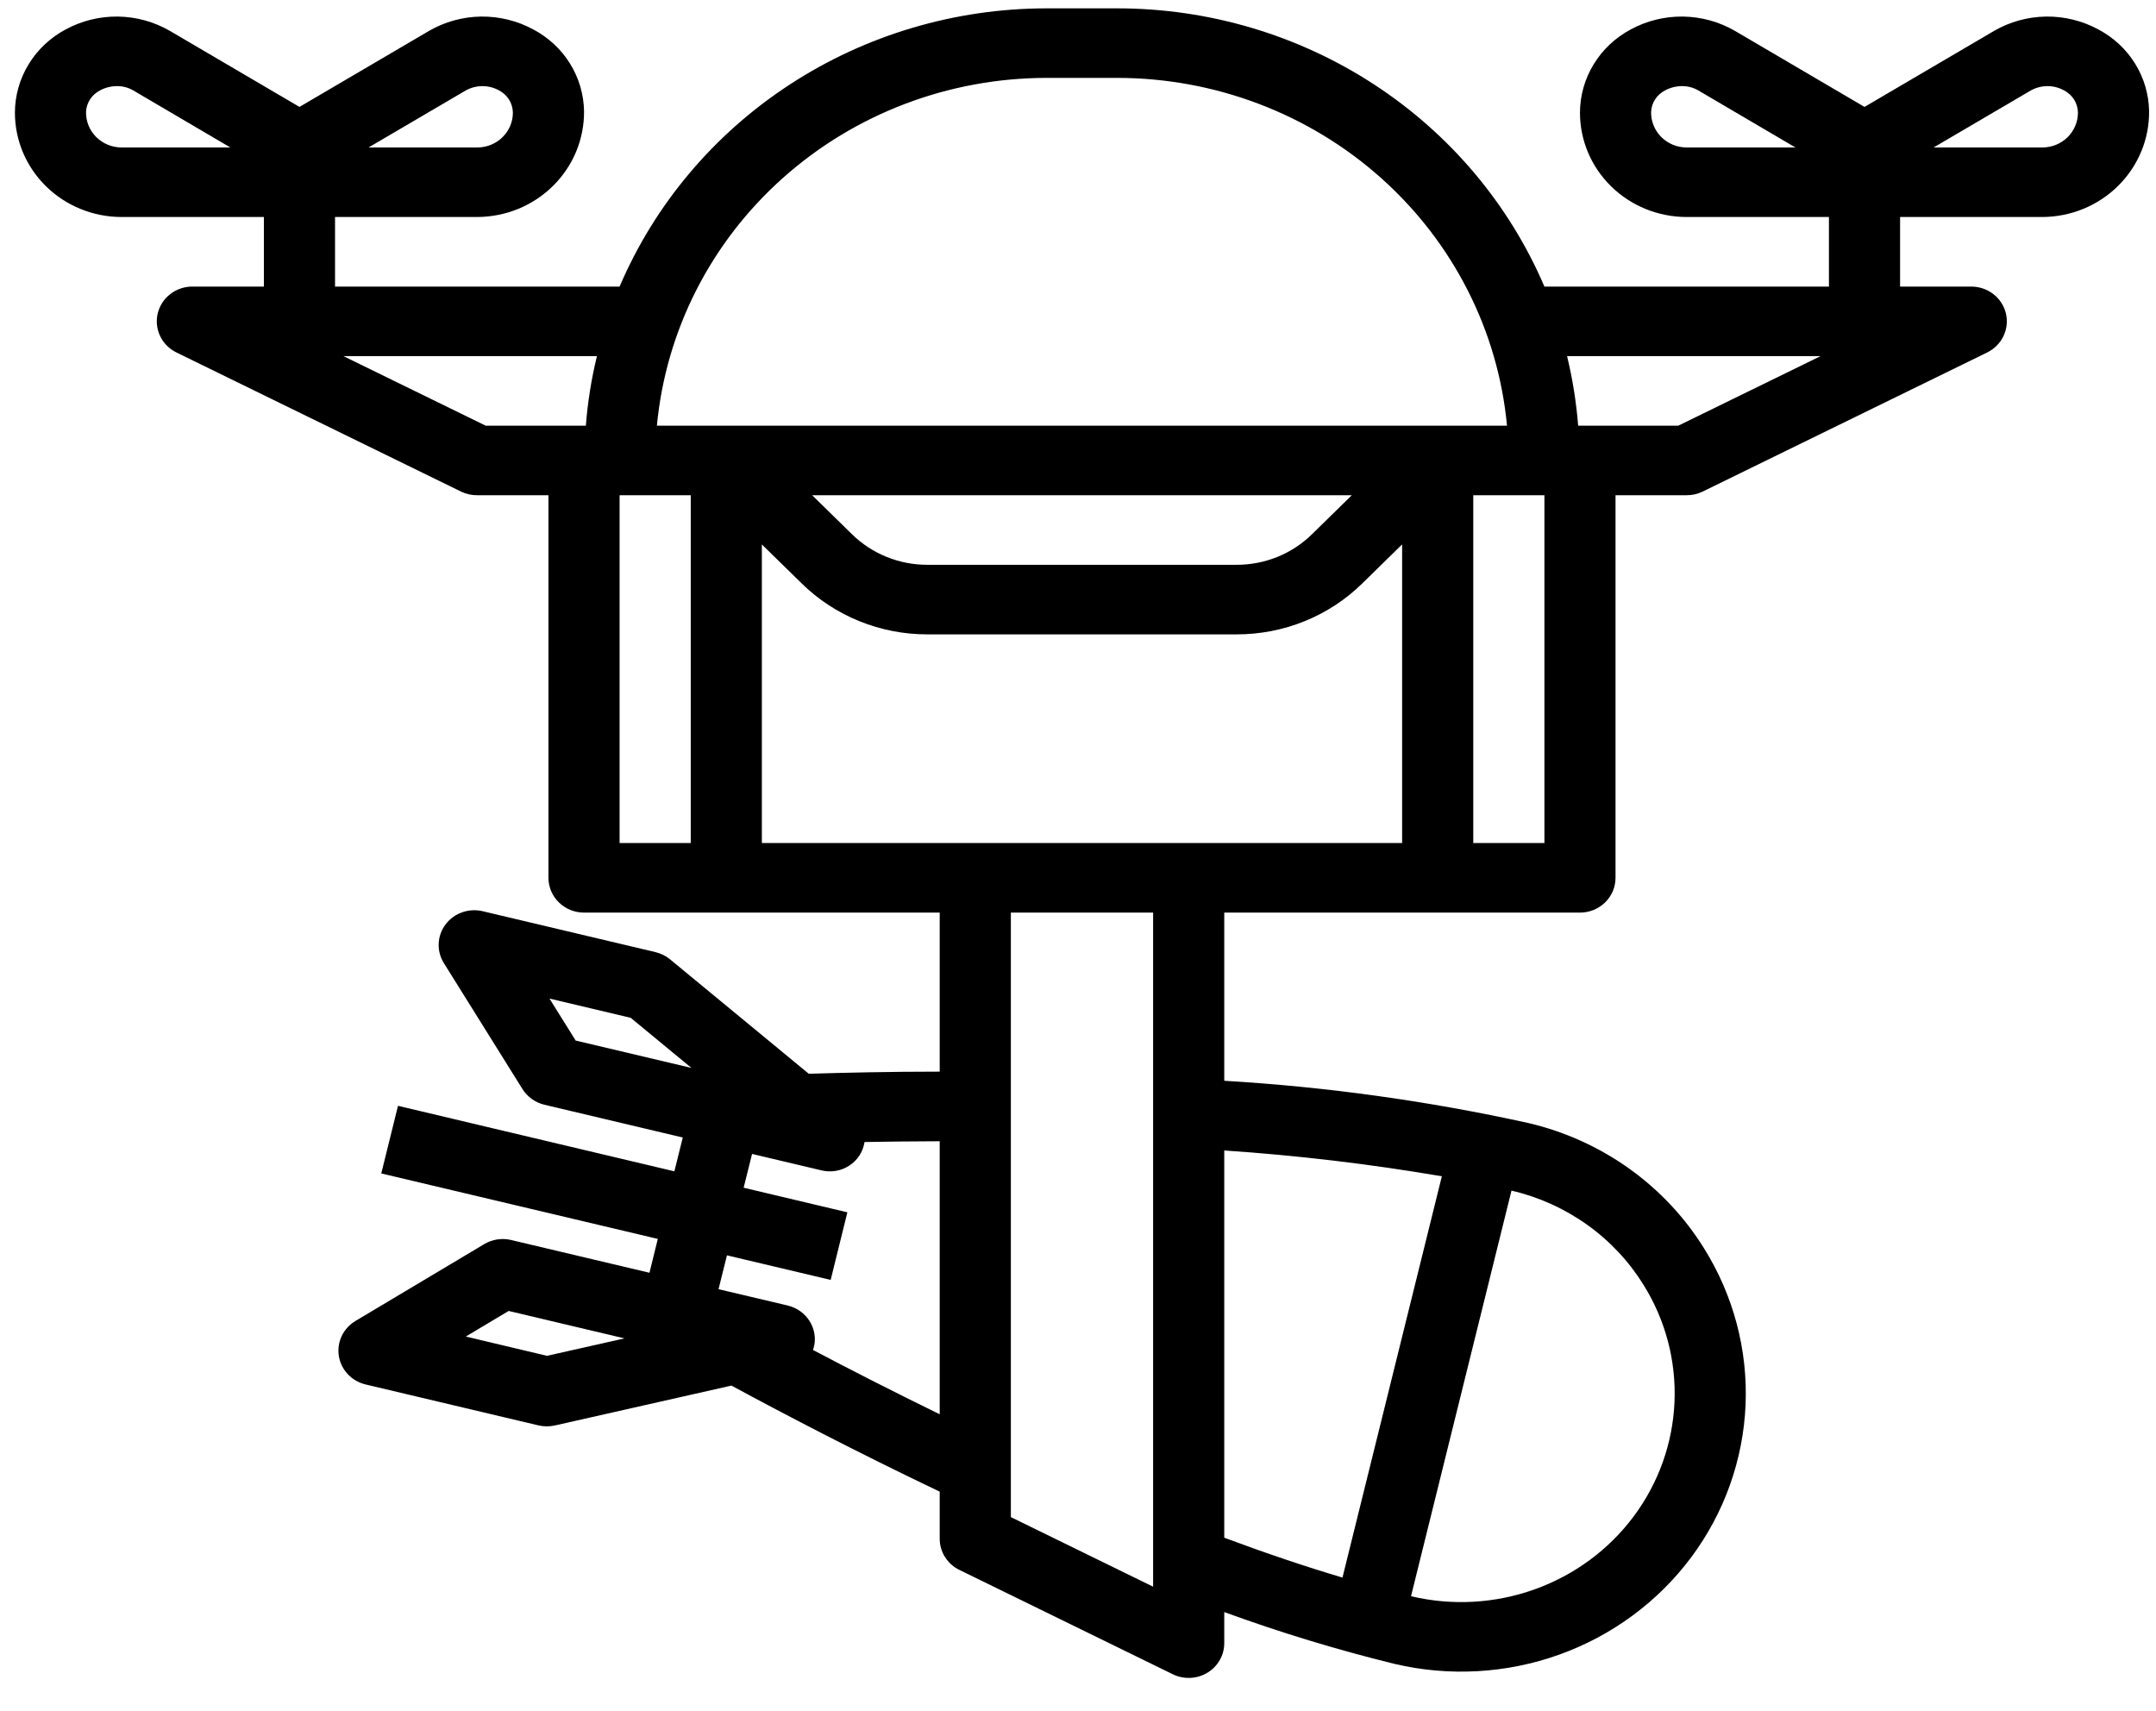 <svg width="63" height="50" viewBox="0 0 63 50" fill="none" xmlns="http://www.w3.org/2000/svg">
<path d="M3.554 6.341H7.711V8.374H5.632C5.396 8.371 5.166 8.447 4.98 8.59C4.794 8.732 4.663 8.932 4.609 9.157C4.555 9.382 4.581 9.618 4.682 9.827C4.784 10.036 4.955 10.204 5.168 10.305L13.483 14.37C13.627 14.438 13.787 14.473 13.947 14.471H16.026V25.65C16.026 25.92 16.136 26.178 16.331 26.369C16.525 26.56 16.79 26.667 17.066 26.667H27.459V31.314C25.981 31.314 24.672 31.345 23.633 31.376L19.58 28.033C19.456 27.931 19.31 27.859 19.154 27.822L14.102 26.626C13.902 26.579 13.693 26.59 13.5 26.66C13.307 26.729 13.139 26.852 13.018 27.015C12.896 27.177 12.827 27.371 12.819 27.572C12.81 27.773 12.863 27.972 12.97 28.143L15.267 31.823C15.338 31.937 15.432 32.036 15.542 32.115C15.653 32.194 15.778 32.25 15.911 32.282L19.951 33.239L19.706 34.227L11.63 32.313L11.141 34.289L19.222 36.202L18.978 37.191L14.936 36.234C14.668 36.17 14.385 36.214 14.15 36.354L10.386 38.6C10.211 38.705 10.072 38.858 9.985 39.04C9.899 39.222 9.87 39.425 9.901 39.624C9.933 39.822 10.024 40.007 10.163 40.155C10.302 40.303 10.483 40.407 10.683 40.455L15.734 41.651C15.814 41.67 15.896 41.679 15.978 41.679C16.057 41.679 16.135 41.671 16.211 41.654L21.373 40.488C22.862 41.294 25.01 42.419 27.459 43.587V44.96C27.458 45.149 27.511 45.336 27.613 45.497C27.715 45.659 27.86 45.789 28.034 45.874L34.27 48.923C34.429 49.001 34.606 49.037 34.783 49.029C34.961 49.021 35.133 48.969 35.284 48.877C35.435 48.785 35.559 48.657 35.645 48.505C35.73 48.353 35.775 48.182 35.774 48.008V47.106C37.4 47.7 39.058 48.205 40.741 48.618C42.34 48.997 44.017 48.903 45.561 48.35C47.105 47.796 48.446 46.808 49.416 45.509C50.385 44.21 50.938 42.659 51.007 41.052C51.074 39.446 50.654 37.856 49.797 36.483C49.231 35.569 48.485 34.775 47.603 34.145C46.721 33.516 45.719 33.063 44.657 32.815C41.735 32.171 38.764 31.758 35.774 31.581V26.667H46.168C46.444 26.667 46.708 26.56 46.903 26.369C47.098 26.178 47.207 25.92 47.207 25.65V14.471H49.286C49.447 14.472 49.606 14.435 49.751 14.365L58.066 10.3C58.275 10.197 58.444 10.029 58.543 9.821C58.642 9.614 58.667 9.38 58.614 9.157C58.56 8.934 58.43 8.735 58.247 8.593C58.063 8.451 57.835 8.374 57.601 8.374H55.522V6.341H59.68C60.093 6.339 60.502 6.258 60.882 6.101C61.263 5.944 61.608 5.715 61.898 5.426C62.188 5.138 62.417 4.797 62.571 4.422C62.726 4.048 62.803 3.647 62.798 3.243C62.789 2.753 62.648 2.274 62.387 1.856C62.127 1.437 61.757 1.094 61.317 0.861C60.849 0.607 60.322 0.477 59.787 0.484C59.252 0.492 58.728 0.636 58.268 0.903L54.483 3.124L50.697 0.903C50.237 0.636 49.714 0.492 49.179 0.484C48.644 0.477 48.116 0.607 47.649 0.861C47.202 1.1 46.829 1.451 46.568 1.879C46.307 2.306 46.169 2.795 46.168 3.292C46.168 4.101 46.496 4.876 47.081 5.448C47.666 6.02 48.459 6.341 49.286 6.341H53.443V8.374H45.129C44.1 5.968 42.368 3.912 40.149 2.466C37.93 1.019 35.323 0.246 32.656 0.244H30.577C27.91 0.246 25.303 1.019 23.084 2.466C20.865 3.912 19.133 5.968 18.105 8.374H9.79V6.341H13.947C14.361 6.339 14.769 6.258 15.15 6.101C15.531 5.944 15.876 5.715 16.166 5.426C16.456 5.138 16.684 4.797 16.839 4.422C16.993 4.048 17.07 3.647 17.066 3.243C17.057 2.753 16.915 2.274 16.655 1.856C16.395 1.437 16.025 1.094 15.584 0.861C15.117 0.607 14.589 0.477 14.054 0.484C13.52 0.492 12.996 0.636 12.536 0.903L8.751 3.124L4.965 0.903C4.505 0.636 3.982 0.492 3.447 0.484C2.912 0.477 2.384 0.607 1.917 0.861C1.47 1.1 1.096 1.451 0.836 1.879C0.575 2.306 0.437 2.795 0.436 3.292C0.436 4.101 0.764 4.876 1.349 5.448C1.934 6.02 2.727 6.341 3.554 6.341ZM18.105 24.634V14.471H20.184V24.634H18.105ZM34.735 24.634H22.262V15.909L23.427 17.049C23.909 17.522 24.482 17.897 25.113 18.152C25.744 18.408 26.42 18.538 27.103 18.537H36.131C36.813 18.538 37.49 18.408 38.121 18.152C38.752 17.897 39.324 17.522 39.806 17.049L40.971 15.908V24.634H34.735ZM38.336 15.612C38.047 15.896 37.703 16.12 37.325 16.274C36.946 16.427 36.54 16.505 36.131 16.504H27.103C26.693 16.505 26.287 16.427 25.909 16.274C25.53 16.12 25.186 15.896 24.897 15.612L23.732 14.471H39.501L38.336 15.612ZM16.056 29.179L18.429 29.741L20.205 31.206L16.822 30.406L16.056 29.179ZM15.983 39.618L13.611 39.055L14.864 38.307L18.248 39.109L15.983 39.618ZM23.756 39.447C23.79 39.349 23.809 39.246 23.811 39.142C23.812 38.914 23.735 38.691 23.591 38.511C23.447 38.33 23.244 38.203 23.017 38.148L20.996 37.671L21.242 36.682L24.273 37.4L24.761 35.425L21.73 34.706L21.976 33.719L23.996 34.197C24.135 34.232 24.28 34.238 24.422 34.214C24.563 34.191 24.698 34.138 24.817 34.06C24.937 33.982 25.038 33.881 25.115 33.762C25.191 33.643 25.241 33.51 25.262 33.371C25.936 33.359 26.669 33.35 27.459 33.348V41.326C26.076 40.651 24.822 40.009 23.756 39.447ZM48.023 37.541C48.666 38.57 48.981 39.763 48.93 40.968C48.879 42.173 48.464 43.336 47.737 44.311C47.01 45.285 46.004 46.026 44.846 46.441C43.688 46.857 42.43 46.927 41.231 46.643L44.167 34.79C44.964 34.976 45.715 35.316 46.377 35.788C47.039 36.26 47.598 36.856 48.023 37.541ZM42.132 34.372L39.228 46.098C38.147 45.777 36.996 45.389 35.774 44.933V33.618C37.905 33.761 40.028 34.013 42.132 34.372ZM33.695 46.364L29.538 44.331V26.667H33.695V46.364ZM45.129 24.634H43.05V14.471H45.129V24.634ZM59.338 2.646C59.485 2.563 59.651 2.518 59.822 2.517C59.991 2.515 60.159 2.557 60.307 2.638C60.43 2.7 60.533 2.794 60.606 2.909C60.678 3.025 60.718 3.157 60.719 3.292C60.719 3.562 60.609 3.82 60.415 4.011C60.22 4.202 59.955 4.309 59.68 4.309H56.502L59.338 2.646ZM49.286 4.309C49.148 4.309 49.011 4.282 48.884 4.23C48.757 4.178 48.641 4.101 48.545 4.005C48.448 3.909 48.372 3.795 48.321 3.669C48.269 3.544 48.244 3.41 48.247 3.275C48.251 3.142 48.292 3.013 48.365 2.901C48.438 2.789 48.541 2.698 48.662 2.638C48.812 2.558 48.98 2.517 49.151 2.516C49.32 2.515 49.487 2.56 49.632 2.646L52.463 4.309H49.286ZM53.198 10.406L49.041 12.439H46.115C46.061 11.754 45.953 11.075 45.791 10.406H53.198ZM30.577 2.276H32.656C35.507 2.28 38.253 3.324 40.358 5.203C42.463 7.083 43.775 9.663 44.036 12.439H19.195C19.457 9.663 20.768 7.082 22.874 5.203C24.979 3.323 27.726 2.279 30.577 2.276ZM17.119 12.439H14.193L10.035 10.406H17.443C17.28 11.075 17.172 11.754 17.119 12.439ZM13.605 2.646C13.752 2.563 13.919 2.518 14.089 2.517C14.259 2.515 14.427 2.557 14.575 2.638C14.698 2.7 14.801 2.794 14.874 2.909C14.946 3.025 14.985 3.157 14.987 3.292C14.987 3.562 14.877 3.82 14.682 4.011C14.487 4.202 14.223 4.309 13.947 4.309H10.77L13.605 2.646ZM2.93 2.638C3.08 2.558 3.248 2.517 3.419 2.516C3.588 2.515 3.755 2.56 3.9 2.646L6.731 4.309H3.554C3.416 4.309 3.279 4.282 3.152 4.23C3.025 4.178 2.909 4.101 2.812 4.005C2.716 3.909 2.639 3.795 2.588 3.669C2.537 3.544 2.512 3.41 2.514 3.275C2.519 3.142 2.559 3.013 2.633 2.901C2.706 2.789 2.809 2.698 2.93 2.638Z" fill="black"/>
</svg>
